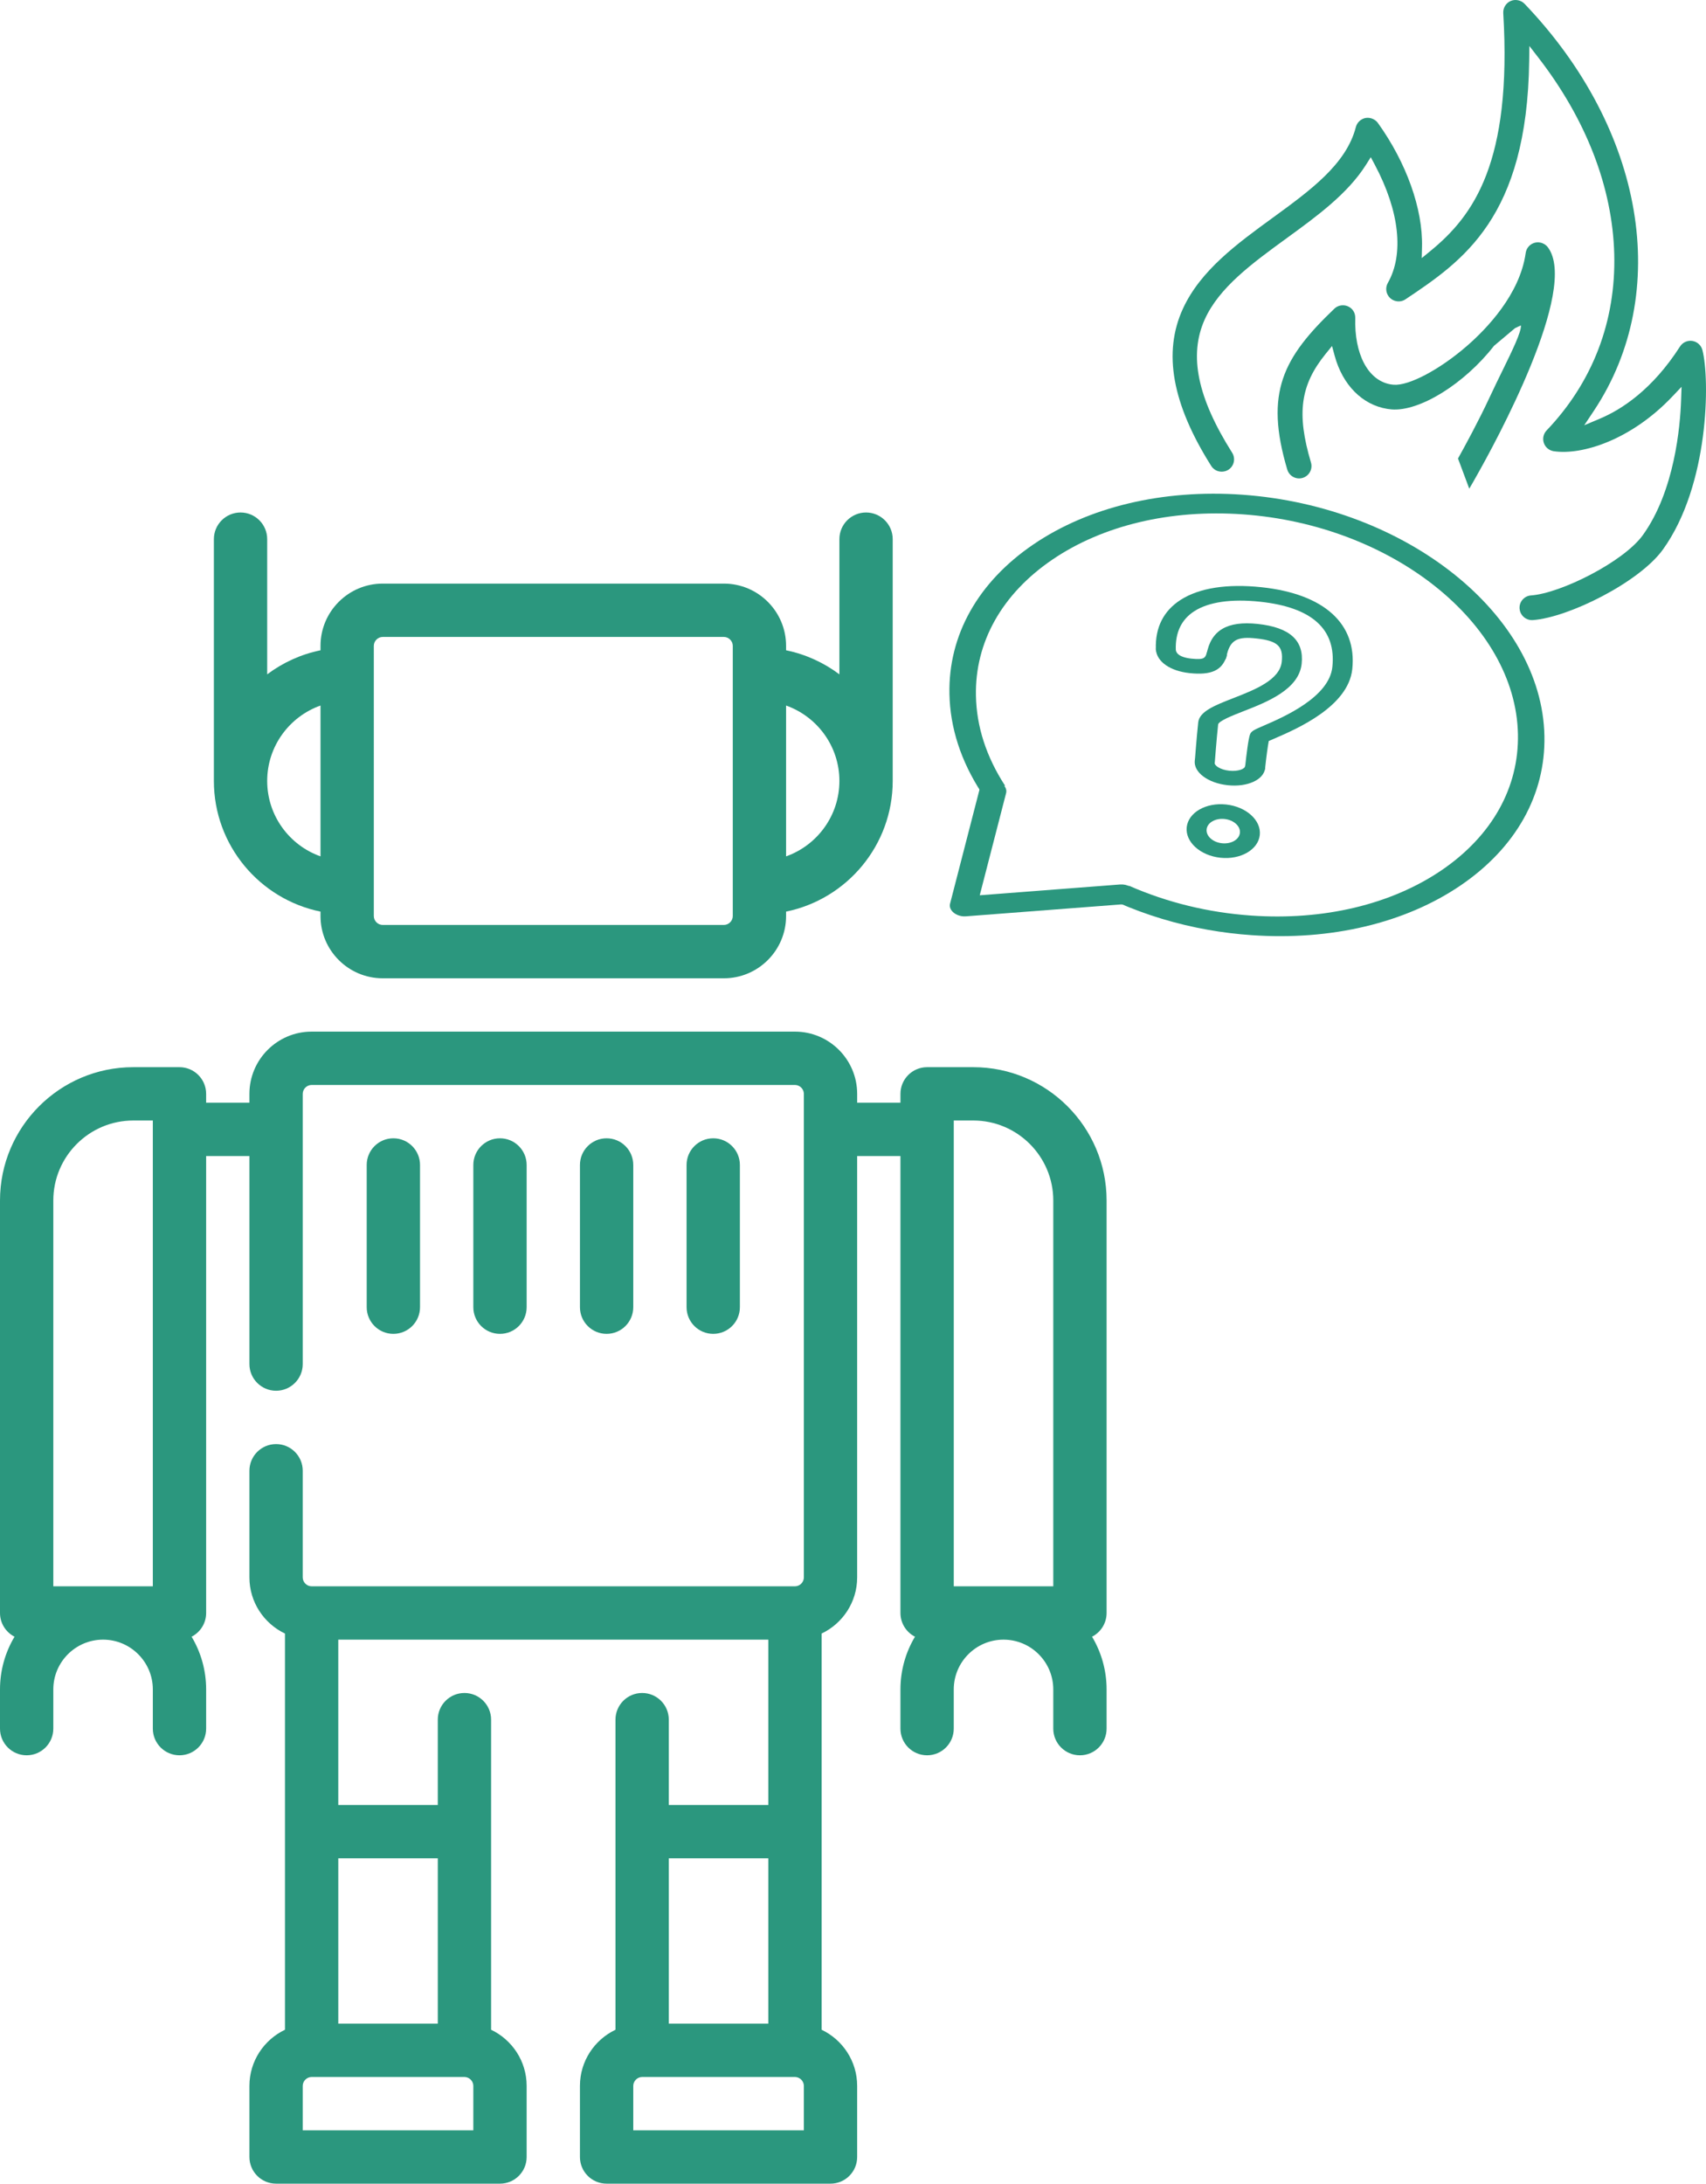 <?xml version="1.0" encoding="utf-8"?>
<!-- Generator: Adobe Illustrator 15.0.0, SVG Export Plug-In . SVG Version: 6.00 Build 0)  -->
<!DOCTYPE svg PUBLIC "-//W3C//DTD SVG 1.1//EN" "http://www.w3.org/Graphics/SVG/1.1/DTD/svg11.dtd">
<svg version="1.1" id="Capa_1" xmlns="http://www.w3.org/2000/svg" xmlns:xlink="http://www.w3.org/1999/xlink" x="0px" y="0px"
	 width="510.655px" height="653.334px" viewBox="0 2.334 510.655 653.334" enable-background="new 0 2.334 510.655 653.334"
	 xml:space="preserve">
<g>
	<path fill="#2B977E" d="M509.583,107.068c-0.363-1.39-1.509-2.456-2.928-2.716l-0.074-0.012c-1.449-0.232-2.901,0.42-3.7,1.662
		c-8.324,12.989-17.601,18.896-23.92,21.563l-4.755,2.009l2.86-4.297C500.601,89.933,492.27,40.979,456.333,3.46
		c-0.523-0.543-1.237-0.921-2.011-1.063c-0.739-0.135-1.479-0.054-2.138,0.234c-1.417,0.62-2.306,2.071-2.214,3.612
		c2.652,44.708-8.904,60.626-21.784,71.17l-2.616,2.14l0.081-3.378c0.274-11.313-4.666-25.168-13.216-37.063
		c-0.809-1.118-2.318-1.725-3.695-1.471c-1.397,0.264-2.535,1.33-2.894,2.716c-2.854,11.097-13.585,18.909-24.945,27.178
		c-10.581,7.701-21.523,15.664-26.804,27.125c-6.041,13.111-3.272,28.513,8.465,47.092c0.331,0.516,0.764,0.93,1.293,1.232
		c1.15,0.655,2.693,0.62,3.818-0.087c1.72-1.088,2.235-3.378,1.146-5.108c-10.389-16.441-13.01-29.083-8.25-39.784
		c4.294-9.645,14.194-16.85,24.68-24.482c8.923-6.49,18.147-13.203,23.641-21.898l1.428-2.26l1.255,2.362
		c7.333,13.815,8.736,26.665,3.848,35.255c-0.852,1.497-0.563,3.365,0.704,4.549c0.511,0.47,1.148,0.785,1.85,0.913
		c0.958,0.176,1.925-0.021,2.723-0.555c17.072-11.426,36.422-24.377,37.03-71.349l0.059-4.45l2.719,3.521
		c14.307,18.513,22.149,38.809,22.681,58.691c0.541,20.121-6.462,38.385-20.244,52.818c-0.956,1.001-1.273,2.44-0.823,3.761
		c0.433,1.259,1.521,2.19,2.847,2.435l0.104,0.017c8.414,1.258,23.098-3.307,35.45-16.304l2.818-2.963l-0.143,4.087
		c-0.27,7.705-1.926,27.053-11.438,40.275c-5.74,7.977-24.558,17.42-33.475,18.053c-0.988,0.069-1.887,0.518-2.537,1.265
		c-0.647,0.746-0.966,1.699-0.894,2.688c0.12,1.681,1.366,3.069,3.031,3.375c0.304,0.056,0.616,0.073,0.93,0.052
		c10.696-0.755,31.909-11.331,38.946-21.11C511.633,147.473,511.843,115.84,509.583,107.068z"/>
	<path fill="#2B977E" d="M463.28,76.27c-0.551-0.707-1.35-1.192-2.25-1.364c-0.544-0.105-1.107-0.087-1.631,0.051
		c-1.443,0.381-2.512,1.585-2.717,3.068c-1.72,12.404-11.765,22.755-17.599,27.822c-8.176,7.098-17.406,11.975-21.949,11.597
		c-0.259-0.021-0.533-0.054-0.792-0.096c-0.098-0.016-0.195-0.033-0.29-0.051c-6.61-1.27-10.687-9.051-10.384-19.826
		c0.039-1.537-0.799-2.873-2.188-3.482c-0.258-0.114-0.526-0.198-0.802-0.25c-1.185-0.229-2.406,0.127-3.268,0.952
		c-15.297,14.625-20.959,25.045-14.095,48.135c0.395,1.331,1.486,2.319,2.849,2.582l0.108,0.019
		c0.549,0.089,1.104,0.052,1.645-0.108c1.954-0.58,3.073-2.645,2.494-4.601c-4.354-14.638-3.202-23.145,4.392-32.507l1.909-2.354
		l0.794,2.923c2.359,8.699,8.247,14.671,15.722,15.884c0.436,0.071,0.871,0.125,1.297,0.16c8.363,0.694,21.824-7.657,30.675-19.021
		l6.271-5.274l1.771-0.839c0.249,1.776-2.723,7.836-5.374,13.246c-1.22,2.486-2.603,5.307-3.98,8.269
		c-3.363,7.222-7.482,14.759-9.468,18.311l3.372,9.027c0.327-0.539,0.691-1.164,1.109-1.906c0.368-0.657,0.757-1.351,1.174-2.083
		C447.298,135.334,472.866,88.726,463.28,76.27z"/>
</g>
<g>
	<path fill="#2B977E" d="M125.724,393.434v-42.553c0-4.406-3.572-7.979-7.979-7.979c-4.406,0-7.979,3.573-7.979,7.979v42.553
		c0,4.406,3.572,7.979,7.979,7.979C122.151,401.412,125.724,397.84,125.724,393.434z"/>
	<path fill="#2B977E" d="M157.639,393.434v-42.553c0-4.406-3.573-7.979-7.979-7.979s-7.979,3.573-7.979,7.979v42.553
		c0,4.406,3.572,7.979,7.979,7.979S157.639,397.84,157.639,393.434z"/>
	<path fill="#2B977E" d="M189.553,393.434v-42.553c0-4.406-3.57-7.979-7.979-7.979c-4.407,0-7.979,3.573-7.979,7.979v42.553
		c0,4.406,3.571,7.979,7.979,7.979C185.982,401.412,189.553,397.84,189.553,393.434z"/>
	<path fill="#2B977E" d="M221.469,393.434v-42.553c0-4.406-3.572-7.979-7.979-7.979c-4.408,0-7.979,3.573-7.979,7.979v42.553
		c0,4.406,3.571,7.979,7.979,7.979C217.896,401.412,221.469,397.84,221.469,393.434z"/>
	<path fill="#2B977E" d="M95.937,275.078v1.335c0,10.265,8.352,18.617,18.616,18.617h102.129c10.264,0,18.616-8.352,18.616-18.617
		v-1.335c18.188-3.707,31.916-19.825,31.916-39.09v-72.341c0-4.406-3.572-7.979-7.979-7.979c-4.408,0-7.979,3.572-7.979,7.979
		v40.447c-4.643-3.492-10.066-5.997-15.959-7.198v-1.334c0-10.265-8.352-18.617-18.616-18.617H114.553
		c-10.265,0-18.616,8.353-18.616,18.617v1.335c-5.893,1.201-11.316,3.706-15.958,7.198v-40.448c0-4.406-3.572-7.979-7.979-7.979
		s-7.979,3.572-7.979,7.979v72.341C64.021,255.253,77.749,271.371,95.937,275.078L95.937,275.078z M251.256,235.987
		c0,10.401-6.672,19.27-15.959,22.563v-45.127C244.584,216.717,251.256,225.586,251.256,235.987z M111.894,195.562
		c0-1.441,1.218-2.66,2.659-2.66h102.129c1.441,0,2.659,1.218,2.659,2.66v80.851c0,1.441-1.218,2.66-2.659,2.66H114.553
		c-1.441,0-2.659-1.218-2.659-2.66V195.562z M95.937,213.423v45.127c-9.286-3.293-15.958-12.162-15.958-22.563
		C79.979,225.585,86.65,216.717,95.937,213.423z"/>
	<path fill="#2B977E" d="M331.235,484.924V361.519c0-21.998-17.896-39.893-39.895-39.893h-13.83c-4.406,0-7.979,3.572-7.979,7.978
		v2.66h-12.957v-2.66c0-10.264-8.352-18.616-18.617-18.616H93.276c-10.265,0-18.617,8.352-18.617,18.616v2.66H61.702v-2.66
		c0-4.406-3.572-7.978-7.979-7.978h-13.83C17.896,321.625,0,339.521,0,361.519v123.405c0,3.098,1.771,5.777,4.35,7.1
		C1.591,496.642,0,502.035,0,507.795v11.729c0,4.406,3.572,7.979,7.979,7.979s7.979-3.572,7.979-7.979v-11.729
		c0-8.212,6.682-14.893,14.894-14.893c8.213,0,14.894,6.681,14.894,14.893v11.729c0,4.406,3.573,7.979,7.979,7.979
		s7.979-3.572,7.979-7.979v-11.729c0-5.76-1.591-11.153-4.351-15.771c2.581-1.321,4.351-4.001,4.351-7.1V348.222h12.957v62.233
		c0,4.406,3.572,7.979,7.979,7.979c4.406,0,7.979-3.572,7.979-7.979v-80.852c0-1.441,1.218-2.659,2.659-2.659h144.681
		c1.441,0,2.66,1.218,2.66,2.659v144.682c0,1.441-1.219,2.659-2.66,2.659H93.276c-1.441,0-2.659-1.218-2.659-2.659V442.37
		c0-4.406-3.572-7.979-7.979-7.979c-4.407,0-7.979,3.572-7.979,7.979v31.915c0,7.407,4.36,13.8,10.639,16.795v118.537
		c-6.278,2.995-10.639,9.387-10.639,16.794v21.277c0,4.406,3.572,7.979,7.979,7.979h67.021c4.406,0,7.979-3.572,7.979-7.979v-21.277
		c0-7.407-4.36-13.8-10.639-16.794v-92.779c0-4.406-3.572-7.979-7.979-7.979s-7.979,3.572-7.979,7.979v25.532h-29.788v-49.468
		h128.724v49.468h-29.788v-25.532c0-4.406-3.57-7.979-7.979-7.979c-4.407,0-7.979,3.572-7.979,7.979v92.78
		c-6.279,2.995-10.639,9.387-10.639,16.794v21.277c0,4.406,3.571,7.979,7.979,7.979h67.022c4.406,0,7.979-3.572,7.979-7.979v-21.277
		c0-7.407-4.359-13.8-10.639-16.794V491.08c6.279-2.996,10.639-9.388,10.639-16.795V348.222h12.957v136.702
		c0,3.098,1.77,5.778,4.35,7.1c-2.76,4.619-4.35,10.013-4.35,15.771v11.729c0,4.406,3.572,7.979,7.979,7.979
		c4.408,0,7.979-3.572,7.979-7.979v-11.729c0-8.212,6.682-14.893,14.895-14.893s14.893,6.681,14.893,14.893v11.729
		c0,4.406,3.572,7.979,7.98,7.979c4.406,0,7.979-3.572,7.979-7.979v-11.729c0-5.759-1.592-11.152-4.352-15.771
		C329.465,490.702,331.235,488.022,331.235,484.924L331.235,484.924z M15.957,361.519c0-13.198,10.737-23.936,23.937-23.936h5.851
		v139.361H15.957V361.519z M141.681,639.711H90.617v-13.298c0-1.442,1.218-2.66,2.659-2.66h45.745c1.441,0,2.659,1.218,2.659,2.66
		V639.711z M131.043,558.327v49.469h-29.788v-49.469H131.043z M229.979,558.327v49.469h-29.788v-49.469H229.979z M240.618,639.711
		h-51.065v-13.298c0-1.442,1.219-2.66,2.66-2.66h45.745c1.441,0,2.66,1.218,2.66,2.66V639.711z M285.489,337.583h5.852
		c13.197,0,23.936,10.737,23.936,23.936v115.426h-29.787V337.583z"/>
</g>
<g>
	<g id="Question_Bubble">
		<g>
			<path fill="#2B977E" d="M287.77,276.428c-0.84-0.148-1.637-0.49-2.263-0.988c-0.955-0.762-1.375-1.785-1.127-2.728l8.985-34.82
				c0.402-1.559,2.471-2.43,4.625-1.958c2.155,0.473,3.571,2.113,3.169,3.674l-7.893,30.587l42.035-3.236
				c2.149-0.151,4.251,1.022,4.709,2.634c0.457,1.618-0.907,3.064-3.045,3.231l-47.858,3.669
				C288.66,276.533,288.208,276.506,287.77,276.428z"/>
			<path fill="#2B977E" d="M361.667,280.539c-9.414-1.663-18.503-4.41-27.148-8.2l3.444-4.989c11.431,5.011,23.709,8.01,36.507,8.91
				c21.683,1.524,41.924-3.29,57.016-13.544c15.082-10.256,23.208-24.732,22.874-40.77c-0.672-33.083-37.612-62.574-82.348-65.723
				c-21.665-1.531-41.913,3.279-57.002,13.542c-15.092,10.26-23.22,24.735-22.884,40.759c0.179,9.223,3.117,18.268,8.719,26.889
				l-7.074,2.073c-6.156-9.468-9.374-19.397-9.576-29.52c-0.361-17.589,8.556-33.481,25.125-44.744
				c16.568-11.266,38.791-16.546,62.572-14.871c49.129,3.498,89.661,35.834,90.397,72.148c0.367,17.599-8.543,33.495-25.105,44.758
				c-16.564,11.258-38.795,16.537-62.581,14.865C370.222,281.817,365.913,281.29,361.667,280.539z"/>
		</g>
		<g>
			<g>
				<path fill="#2B977E" d="M364.257,198.082"/>
				<path fill="#2B977E" d="M348.965,196.712"/>
				<path fill="#2B977E" d="M356.109,203.727c-0.021-0.003-0.044-0.005-0.072-0.008c-5.792-0.633-9.733-3.386-10.05-7.015
					c-0.108-1.21,1.141-2.188,2.787-2.186c1.65-0.033,3.072,0.989,3.175,2.197c0.171,1.908,2.939,2.49,4.577,2.67
					c0.021,0.002,0.049,0.005,0.078,0.008c3.973,0.422,4.163-0.224,4.683-1.929c0.356-1.157,1.944-1.833,3.561-1.492
					c1.61,0.34,2.631,1.559,2.282,2.72C365.838,202.908,362.54,204.412,356.109,203.727z"/>
			</g>
			<g>
				<path fill="#2B977E" d="M375.756,231.83"/>
				<path fill="#2B977E" d="M360.602,230.215"/>
				<path fill="#2B977E" d="M367.497,237.263c-5.906-0.629-10.241-3.86-9.869-7.359c0.127-1.197,1.567-2.027,3.21-1.852
					c1.646,0.175,2.875,1.29,2.748,2.485c-0.095,0.902,1.753,2.11,4.374,2.39c2.619,0.278,4.678-0.519,4.772-1.415
					c0.127-1.197,1.569-2.026,3.212-1.852c1.646,0.175,2.877,1.289,2.751,2.486C378.322,235.641,373.398,237.892,367.497,237.263z"
					/>
			</g>
			<path fill="#2B977E" d="M375.475,233.993L375.475,233.993c-1.651-0.176-2.876-1.29-2.746-2.489
				c0.327-3.054,0.955-8.357,1.468-9.524c0.412-0.955,1.346-1.361,4.125-2.562c5.847-2.525,19.523-8.443,20.489-17.508
				c1.202-11.31-6.079-17.887-21.648-19.545c-8.568-0.912-15.366,0.065-19.664,2.83c-3.838,2.463-5.704,6.335-5.547,11.507
				c0.037,1.208-1.273,2.144-2.921,2.087c-1.633-0.045-3.016-1.079-3.051-2.291c-0.198-6.456,2.303-11.399,7.411-14.687
				c5.561-3.571,13.939-4.881,24.236-3.784c18.698,1.992,28.593,10.926,27.146,24.517c-1.192,11.19-16.581,17.851-23.153,20.694
				c-0.767,0.329-1.397,0.588-1.841,0.798c-0.282,1.371-0.765,5.013-1.095,8.107C378.557,233.338,377.12,234.168,375.475,233.993z
				 M357.65,229.955c0,0,0.532-7.003,1.009-11.48c0.353-3.303,5.035-5.131,10.451-7.242c6.552-2.557,13.977-5.46,14.56-10.934
				c0.494-4.646-1.301-6.274-7.68-6.954c-5.236-0.558-7.905,0.132-8.893,5.563c-0.215,1.186-1.659,1.979-3.356,1.713
				c-1.632-0.238-2.78-1.396-2.569-2.583c1.309-7.127,6.159-10.001,15.28-9.029c9.609,1.023,13.919,4.924,13.173,11.924
				c-0.821,7.709-10.419,11.46-17.436,14.197c-3.147,1.229-7.46,2.919-7.572,3.981c-0.473,4.434-1,11.375-1,11.382L357.65,229.955z"
				/>
		</g>
		<path fill="#2B977E" d="M365.306,258.966c-6.03-0.642-10.556-4.736-10.089-9.136c0.469-4.394,5.756-7.441,11.785-6.799
			c6.032,0.643,10.558,4.735,10.09,9.129C376.624,256.559,371.338,259.608,365.306,258.966z M366.542,247.369
			c-2.742-0.292-5.151,1.094-5.365,3.096c-0.214,2.005,1.844,3.872,4.592,4.165c2.75,0.293,5.155-1.092,5.37-3.103
			C371.35,249.521,369.29,247.661,366.542,247.369z"/>
	</g>
</g>
</svg>
